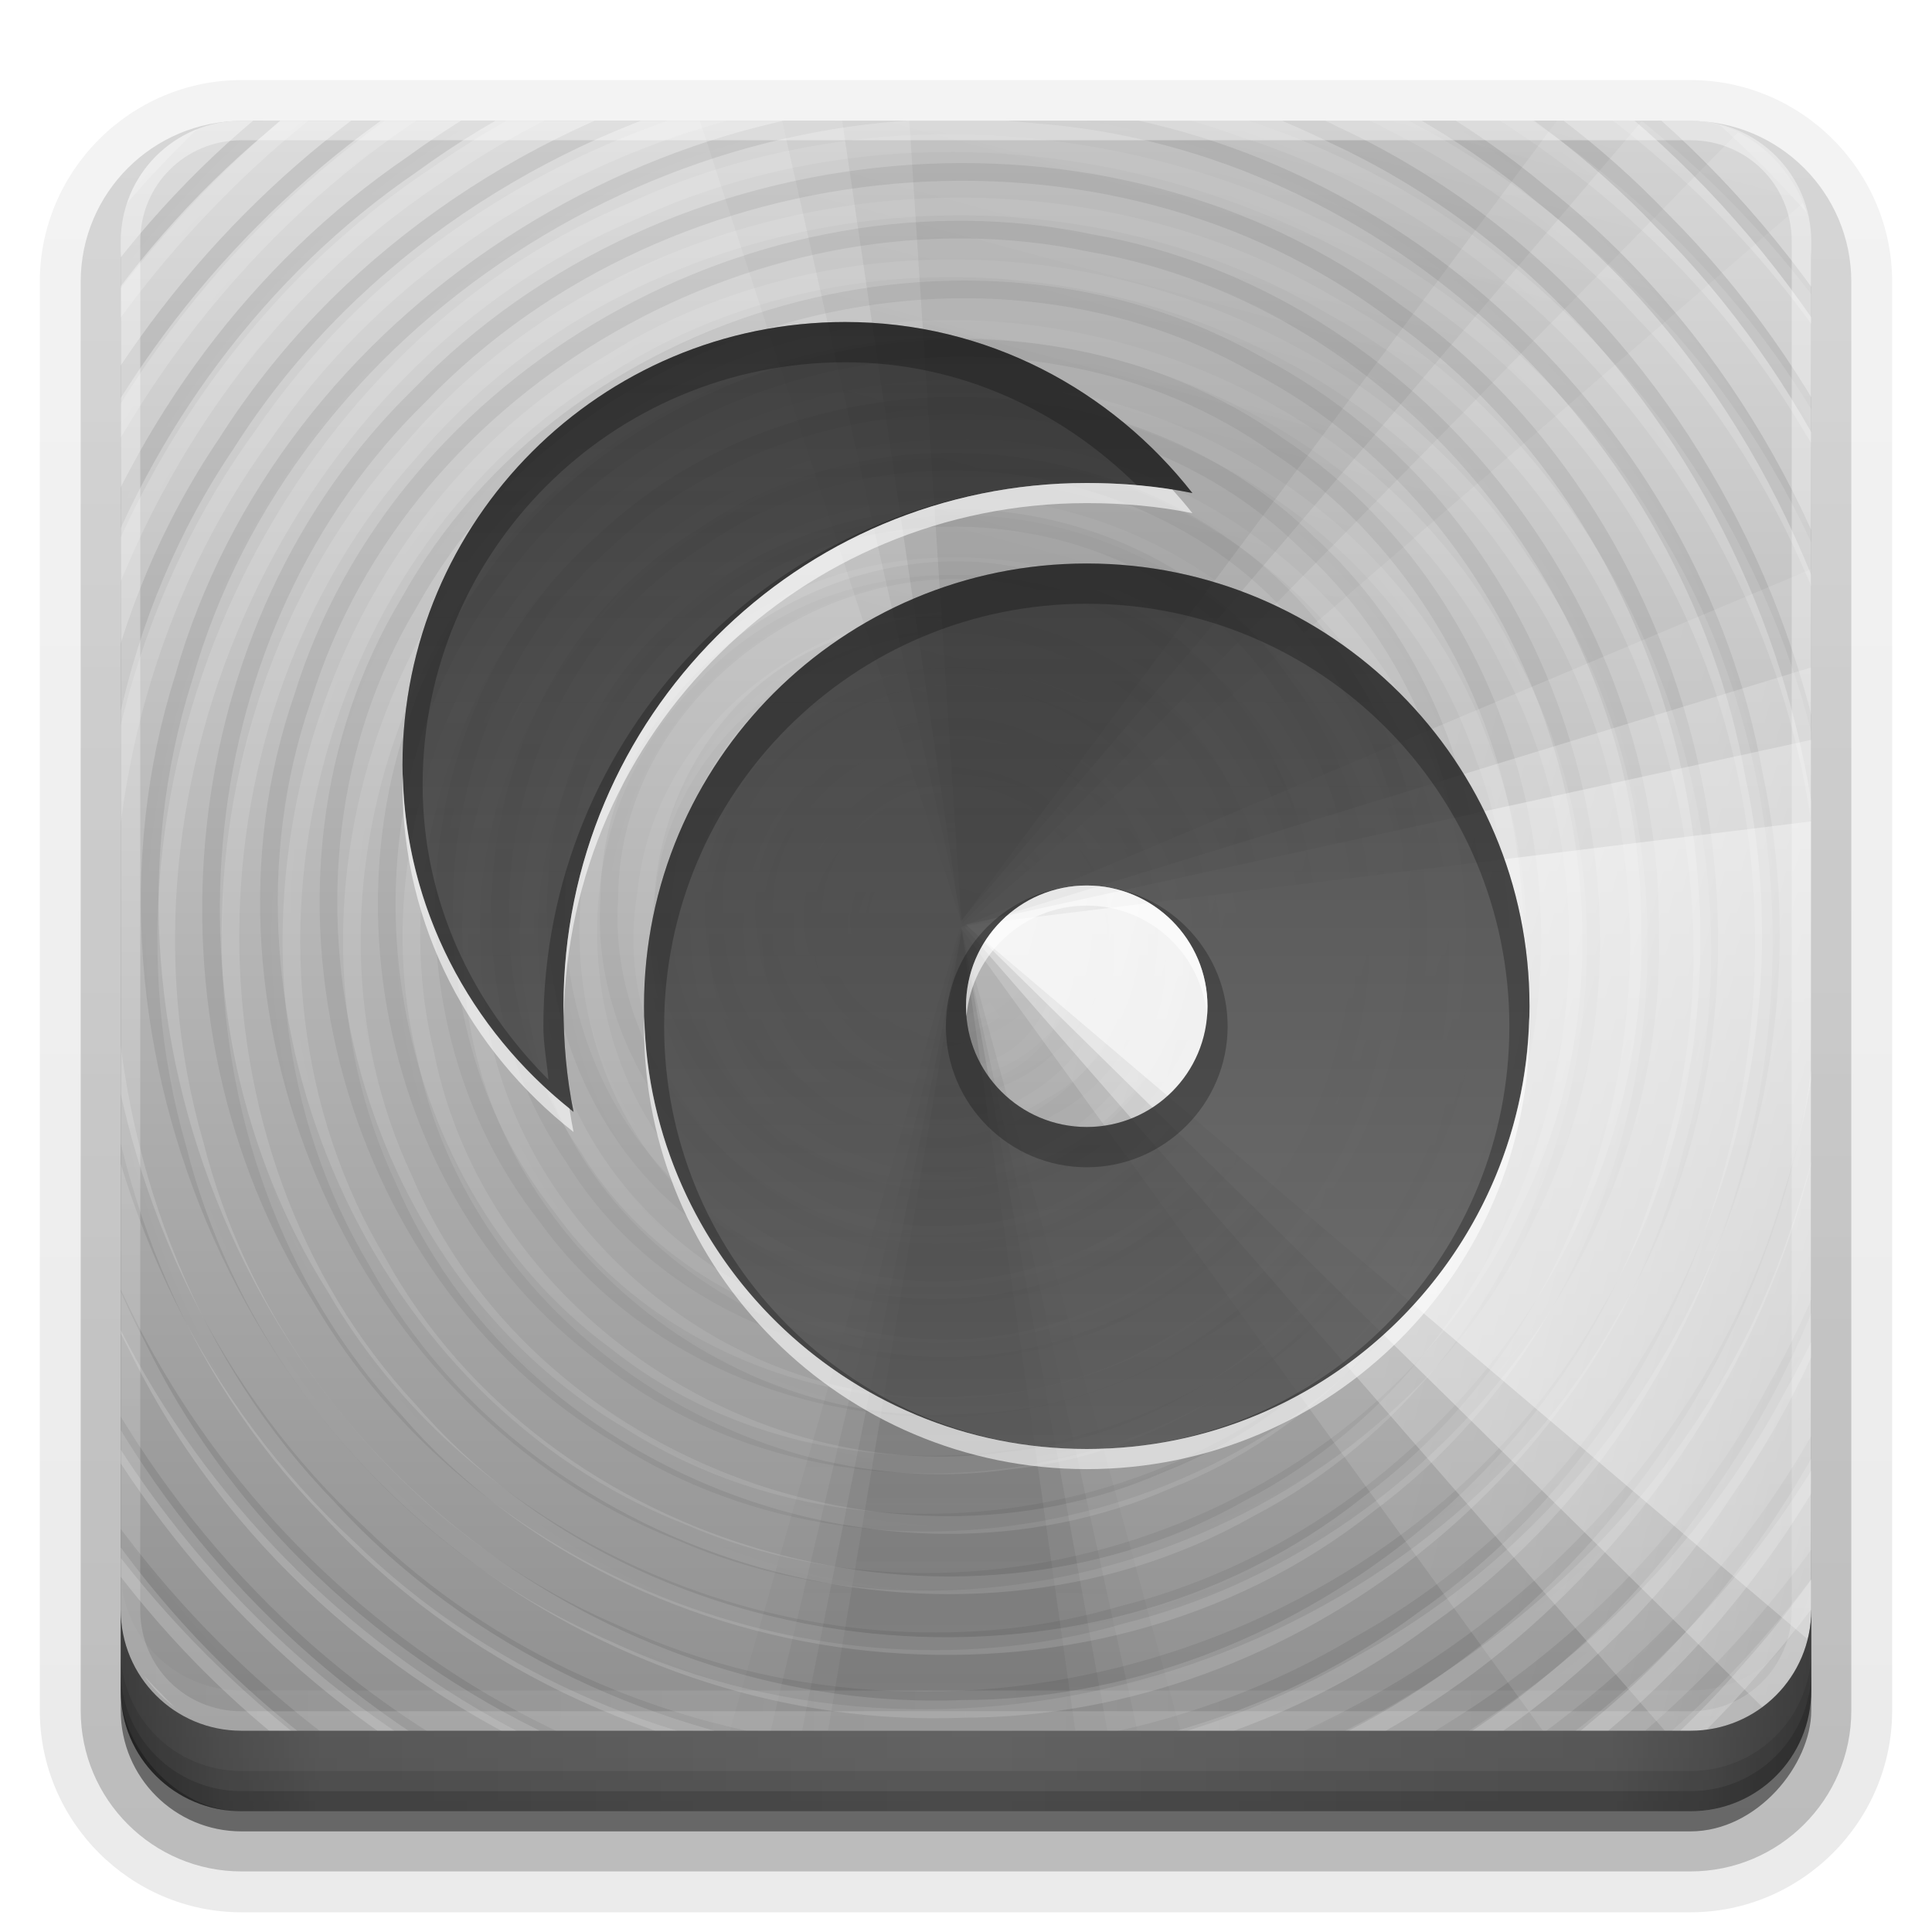 <?xml version="1.0" encoding="UTF-8"?>
<svg id="svg171" width="96" height="96" version="1.1" xmlns="http://www.w3.org/2000/svg" xmlns:cc="http://creativecommons.org/ns#" xmlns:dc="http://purl.org/dc/elements/1.1/" xmlns:rdf="http://www.w3.org/1999/02/22-rdf-syntax-ns#" xmlns:xlink="http://www.w3.org/1999/xlink">
 <defs id="defs56">
  <linearGradient id="linearGradient4384">
   <stop id="stop2" stop-color="#fff" offset="0"/>
   <stop id="stop4" stop-color="#fff" stop-opacity="0" offset="1"/>
  </linearGradient>
  <linearGradient id="ButtonShadow-0" x1="45.448" x2="45.448" y1="92.54" y2="7.016" gradientTransform="matrix(1.006 0 0 .994 100 0)" gradientUnits="userSpaceOnUse">
   <stop id="stop7" offset="0"/>
   <stop id="stop9" stop-opacity=".588" offset="1"/>
  </linearGradient>
  <linearGradient id="linearGradient3780" x1="32.251" x2="32.251" y1="6.132" y2="90.239" gradientTransform="matrix(1.024 0 0 1.012 -1.143 -98.071)" gradientUnits="userSpaceOnUse" xlink:href="#ButtonShadow-0"/>
  <linearGradient id="linearGradient3721" x1="32.251" x2="32.251" y1="6.132" y2="90.239" gradientTransform="translate(0,-97)" gradientUnits="userSpaceOnUse" xlink:href="#ButtonShadow-0"/>
  <linearGradient id="linearGradient4390" x1="48" x2="48" y1="88" y2="-40" gradientTransform="matrix(1,0,0,-1,0,92)" gradientUnits="userSpaceOnUse" xlink:href="#linearGradient4384"/>
  <linearGradient id="linearGradient4429" x1="48" x2="112.12" y1="82" y2="82.455" gradientUnits="userSpaceOnUse" spreadMethod="reflect" xlink:href="#linearGradient4384"/>
  <linearGradient id="linearGradient3228" x1="90" x2="48" y1="88" y2="88" gradientUnits="userSpaceOnUse" spreadMethod="reflect">
   <stop id="stop16" stop-opacity=".588" offset="0"/>
   <stop id="stop18" stop-opacity=".471" offset=".118"/>
   <stop id="stop20" stop-opacity=".392" offset=".238"/>
   <stop id="stop22" stop-opacity=".314" offset="1"/>
  </linearGradient>
  <linearGradient id="linearGradient3161" x1="48" x2="48" y1="90" y2="5.988" gradientUnits="userSpaceOnUse">
   <stop id="stop25" stop-color="#8c8c8c" offset="0"/>
   <stop id="stop27" stop-color="#dcdcdc" offset="1"/>
  </linearGradient>
  <linearGradient id="linearGradient4077-0" x1="48.234" x2="126.14" y1="48.047" y2="66.233" gradientUnits="userSpaceOnUse" xlink:href="#linearGradient4071-3"/>
  <linearGradient id="linearGradient4071-3">
   <stop id="stop31" offset="0"/>
   <stop id="stop33" stop-opacity="0" offset="1"/>
  </linearGradient>
  <linearGradient id="linearGradient4069-9" x1="48.055" x2="126.67" y1="48.032" y2="62.839" gradientUnits="userSpaceOnUse" xlink:href="#linearGradient4071-3"/>
  <linearGradient id="linearGradient4061-6" x1="47.997" x2="127.05" y1="48.029" y2="60.29" gradientUnits="userSpaceOnUse" xlink:href="#linearGradient4071-3"/>
  <linearGradient id="linearGradient4053-2" x1="47.998" x2="127.42" y1="48.029" y2="57.665" gradientUnits="userSpaceOnUse" xlink:href="#linearGradient4071-3"/>
  <radialGradient id="radialGradient3814-9" cx="48.41" cy="47.598" r="30.64" gradientTransform="matrix(1 0 0 .985 -30 .716)" gradientUnits="userSpaceOnUse">
   <stop id="stop39" stop-color="#fff" stop-opacity="0" offset="0"/>
   <stop id="stop41" stop-color="#fff" offset="1"/>
  </radialGradient>
  <radialGradient id="radialGradient5008" cx="48.265" cy="47.887" r="28.879" gradientTransform="matrix(1 0 0 1.014 -30 -.661)" gradientUnits="userSpaceOnUse">
   <stop id="stop44" stop-opacity="0" offset="0"/>
   <stop id="stop46" offset="1"/>
  </radialGradient>
  <linearGradient id="linearGradient4145-0" x1="48.234" x2="126.14" y1="48.047" y2="66.233" gradientUnits="userSpaceOnUse" xlink:href="#linearGradient4384"/>
  <linearGradient id="linearGradient4137-7" x1="48.055" x2="126.67" y1="48.032" y2="62.839" gradientUnits="userSpaceOnUse" xlink:href="#linearGradient4384"/>
  <linearGradient id="linearGradient4129-8" x1="47.997" x2="127.05" y1="48.029" y2="60.29" gradientUnits="userSpaceOnUse" xlink:href="#linearGradient4384"/>
  <linearGradient id="linearGradient4121-6" x1="47.998" x2="127.42" y1="48.029" y2="57.665" gradientUnits="userSpaceOnUse" xlink:href="#linearGradient4384"/>
  <clipPath id="clipPath4311">
   <rect id="rect53" x="6" y="8" width="84" height="80" rx="6" ry="6" fill="#f0f"/>
  </clipPath>
  <clipPath id="clipPath4921">
   <path id="path4923" d="m42 16c-12.15 0-22 9.85-22 22 0 7.03 3.368 13.226 8.5 17.25-0.346-1.688-0.5-3.455-0.5-5.25 0-14.36 11.64-26 26-26 1.795 0 3.562 0.154 5.25 0.5-4.024-5.132-10.22-8.5-17.25-8.5zm12 12c-12.15 0-22 9.85-22 22 0 12.152 9.85 22 22 22 12.152 0 22-9.848 22-22 0-12.15-9.848-22-22-22zm0 16c3.312 0 6 2.686 6 6 0 3.312-2.688 6-6 6-3.314 0-6-2.688-6-6 0-3.314 2.686-6 6-6z" opacity=".4" stroke-width="4"/>
  </clipPath>
 </defs>
 <g id="g70">
  <g id="g66" fill="url(#linearGradient3780)">
   <path id="path58" transform="scale(1,-1)" d="m12-95.021c-5.511 0-10.022 4.51-10.022 10.021v71c0 5.511 4.51 10.021 10.021 10.021h72c5.511 0 10.021-4.51 10.021-10.021v-71c0-5.511-4.51-10.021-10.021-10.021h-72z" opacity=".08"/>
   <path id="path60" transform="scale(1,-1)" d="m12-94.035c-4.972 0-9.035 4.064-9.035 9.035v71c0 4.972 4.064 9.035 9.035 9.035h72c4.972 0 9.035-4.064 9.035-9.035v-71c0-4.972-4.064-9.035-9.035-9.035h-72z" opacity=".1"/>
   <path id="path62" transform="scale(1,-1)" d="m12-92.99c-4.409 0-7.99 3.581-7.99 7.99v71c0 4.409 3.581 7.99 7.99 7.99h72c4.409 0 7.99-3.581 7.99-7.99v-71c0-4.409-3.581-7.99-7.99-7.99h-72z" opacity=".2"/>
   <rect id="rect64" transform="scale(1,-1)" x="5" y="-92" width="86" height="85" rx="7" ry="7" opacity=".3"/>
  </g>
  <rect id="rect68" transform="scale(1,-1)" x="6" y="-91" width="84" height="84" rx="6" ry="6" fill="url(#linearGradient3721)" opacity=".45"/>
 </g>
 <g id="g136">
  <rect id="rect72" x="6" y="6" width="84" height="84" rx="6" ry="6" fill="url(#linearGradient3161)"/>
  <g id="g130" transform="translate(0,-2)" clip-path="url(#clipPath4311)">
   <g id="g82" transform="matrix(.141 .993 -1.165 .12 96.937 -5.195)" opacity=".9">
    <path id="path74" transform="matrix(.994 -.108 .108 .994 -5.158 5.492)" d="m108.9 48a60.896 60.896 0 0 1-6.546 27.467l-54.35-27.467z" color="#000000" fill="url(#linearGradient4077-0)" opacity=".05"/>
    <path id="path76" transform="matrix(.998 -.065 .065 .998 -3.094 3.242)" d="m108.9 48a60.896 60.896 0 0 1-4.457 22.869l-56.44-22.869z" color="#000000" fill="url(#linearGradient4069-9)" opacity=".07"/>
    <path id="path78" transform="matrix(.999 -.033 .033 .999 -1.563 1.616)" d="m108.9 48a60.896 60.896 0 0 1-3.13 19.272l-57.77-19.272z" color="#000000" fill="url(#linearGradient4061-6)" opacity=".1"/>
    <path id="path80" d="m108.9 48a60.896 60.896 0 0 1-2.075 15.761l-58.82-15.761z" color="#000000" fill="url(#linearGradient4053-2)" opacity=".1"/>
   </g>
   <g id="g88" transform="matrix(1.833 0 0 1.833 14.258 -39.234)" fill="none" stroke-width=".479">
    <path id="path84" d="m19.196 49.867c-3.738 2.563-5.605-4.899-1.155-4.812 4.387-0.236 3.979 6.801-0.145 6.615-3.174 0.243-5.099-3.899-3.104-6.285 2.028-2.981 7.171-1.684 7.739 1.817 0.969 3.636-3.157 7.039-6.567 5.523-3.946-1.27-4.49-7.147-1.107-9.366 3.57-2.796 9.392 0.237 9.206 4.758 0.257 4.351-4.689 7.672-8.648 5.935-4.719-1.551-5.692-8.42-1.909-11.473 3.659-3.435 10.363-1.458 11.675 3.359 1.593 4.559-2.064 9.921-6.919 10.009-4.934 0.465-9.383-4.339-8.523-9.226 0.48-5.046 6.044-8.597 10.839-7.043 5.178 1.246 7.964 7.581 5.662 12.315-2.07 5.179-9.066 7.066-13.621 4.002-5.194-3.019-5.926-10.893-1.749-15.07 4.296-4.829 12.905-3.785 16.13 1.741 3.588 5.436 0.745 13.65-5.446 15.695-6.086 2.396-13.647-1.743-14.738-8.237-1.475-6.41 3.513-13.362 10.125-13.808 6.547-0.848 13.055 4.594 13.184 11.238 0.523 6.584-5.016 12.887-11.659 13.025-6.796 0.538-13.3-5.181-13.44-12.038-0.553-7.008 5.345-13.715 12.417-13.857 7.223-0.57 14.129 5.518 14.276 12.799 0.544 7.071-5.079 13.91-12.151 14.606-7.06 1.019-14.41-3.962-15.813-11.012-1.766-7.233 2.791-15.364 10.015-17.379 7.396-2.396 16.205 1.872 18.685 9.293 2.829 7.457-1.114 16.692-8.577 19.625-7.624 3.345-17.458-0.452-20.711-8.155-3.627-7.73 0.028-17.902 7.832-21.439 7.827-3.917 18.336-0.419 22.166 7.477 4.217 7.914 0.888 18.76-7.088 22.89-7.991 4.527-19.172 1.382-23.611-6.665-4.844-8.058-1.898-19.571 6.209-24.326 7.972-5.073 19.561-2.547 24.767 5.318 5.623 7.877 3.599 19.843-4.151 25.573-7.618 6.053-19.659 4.732-25.992-2.574-6.537-7.045-6.348-18.848 0.006-25.943 5.969-7.142 17.094-8.694 25.012-3.988 7.87 4.287 11.778 14.219 9.324 22.774-2.103 8.654-10.4 15.241-19.316 15.262-9.351 0.375-18.515-6.176-20.825-15.313-2.84-9.826 2.376-21.277 11.857-25.282 9.8-4.531 22.58-0.439 27.807 9.04 5.626 9.457 2.708 22.791-6.297 29.09-8.847 6.617-22.359 5.123-29.763-2.992-7.444-7.667-7.989-20.556-1.735-29.099 5.692-8.332 17.147-11.703 26.557-8.289 9.341 3.005 16.04 12.41 15.838 22.219 0.143 10.289-6.983 20.254-16.957 23.049-10.921 3.426-23.853-1.921-28.876-12.275-5.597-10.683-1.901-25.098 8.168-31.748 9.877-6.965 24.558-5.161 32.664 3.725 8.12 8.388 8.871 22.382 2.264 31.88-5.872 9.029-17.788 13.194-28.077 10.261-10.334-2.561-18.453-12.028-19.261-22.667-1.247-11.537 5.843-23.476 16.82-27.472 11.762-4.671 26.426 0.214 32.851 11.167 6.963 11.11 4.255 26.939-5.848 35.24-9.018 7.808-23.123 8.436-33.026 1.904-9.31-5.773-14.27-17.436-12.265-28.169 1.644-10.784 10.062-20.17 20.686-22.756 11.827-3.17 25.393 2.05 31.78 12.56 6.786 10.594 5.379 25.435-2.951 34.783-7.206 8.462-19.472 11.822-30.072 8.71-10.579-2.807-19.154-11.944-21.08-22.748-2.468-12.198 3.355-25.652 14.214-31.864 11.255-6.788 26.724-4.954 36.275 3.999 8.648 7.756 11.835 20.656 8.327 31.654-2.022 6.679-6.326 12.653-12.119 16.565" opacity=".2" stroke="url(#radialGradient3814-9)"/>
    <path id="path86" d="m16.909 49.337c-3.886-1.859 1.369-6.941 3.412-3.237 2.279 3.499-3.707 6.507-5.513 3.024-1.708-2.497 0.786-6.049 3.698-5.541 3.417 0.252 4.794 5.102 2.182 7.233-2.532 2.525-7.293 0.746-7.666-2.781-0.83-3.851 3.749-7.092 7.183-5.362 3.997 1.609 4.268 7.843 0.458 9.838-3.459 2.279-8.543-0.214-8.994-4.298-0.966-4.622 4.226-8.686 8.535-7.023 4.566 1.379 6.125 7.836 2.783 11.205-2.996 3.478-9.147 3.016-11.526-0.939-2.727-3.84-0.888-9.785 3.544-11.399 4.381-2.002 9.948 0.889 10.947 5.574 1.435 4.854-2.455 10.158-7.446 10.512-5.247 0.757-10.124-4.104-9.766-9.309 0.018-5.71 6.15-10.054 11.573-8.6 6.016 1.241 9.248 8.822 6.232 14.102-2.77 5.537-10.88 7.1-15.506 2.977-4.864-3.87-5.051-12.061-0.225-16.044 4.575-4.26 12.667-3.458 16.177 1.772 3.809 4.986 2.422 12.928-2.985 16.191-5.17 3.559-12.99 1.995-16.26-3.407-3.672-5.338-2.057-13.409 3.521-16.782 5.505-3.785 13.829-2.118 17.306 3.635 3.902 5.674 2.172 14.252-3.751 17.832-5.561 3.806-13.862 2.429-17.796-3.061-4.194-5.327-3.586-13.743 1.55-18.248 5.114-4.89 13.972-5.004 19.064-0.015 5.486 4.948 6.159 14.227 1.23 19.795-4.794 5.872-14.268 7.015-20.228 2.265-6.377-4.685-7.925-14.583-3.131-20.921 4.639-6.658 14.748-8.484 21.367-3.742 6.944 4.58 9.058 14.893 4.38 21.797-4.51 7.232-15.018 9.646-22.208 5.044-7.523-4.426-10.247-15.123-5.733-22.6 4.33-7.816 15.206-10.862 22.972-6.449 7.964 4.151 11.391 14.89 7.392 22.912-3.811 8.37-14.622 12.391-23.021 8.734-8.602-3.393-13.237-13.932-10.232-22.616 2.692-8.728 12.496-14.181 21.355-12.323 8.714 1.52 15.279 9.938 15.168 18.692 0.211 8.514-6.106 16.451-14.314 18.497-8.122 2.38-17.486-1.318-21.74-8.647-4.753-7.518-3.716-18.174 2.707-24.416 6.738-7.008 18.641-8.155 26.444-2.255 8.385 5.912 11.091 18.375 5.772 27.182-5.11 9.125-17.471 13.059-26.934 8.641-9.65-4.137-14.842-15.969-11.681-25.919 2.773-9.77 13.122-16.343 23.126-15.255 9.563 0.725 17.78 8.551 19.441 17.919 1.966 9.116-2.591 19.099-10.761 23.593-8.4 5.008-19.988 3.878-27.028-3.004-8.009-7.36-9.754-20.544-3.619-29.599 6.133-9.683 19.754-13.491 30.012-8.364 10.427 4.82 15.918 17.76 12.456 28.655-3.045 10.669-14.207 17.937-25.163 17.012-10.222-0.542-19.313-8.37-21.788-18.233-2.803-9.722 1.131-20.904 9.504-26.624 8.903-6.51 22.099-6.348 30.604 0.789 9.434 7.461 12.381 21.852 6.42 32.345-5.836 11.011-20.151 16.303-31.784 11.933-10.712-3.712-17.932-15.023-17.261-26.278 0.327-10.406 7.57-20.031 17.356-23.48 9.658-3.772 21.383-1.303 28.559 6.212 8.23 8.228 10.38 21.874 4.764 32.125-5.494 10.62-18.378 16.514-30.03 14.1-10.389-1.91-18.983-10.409-21.459-20.612-2.717-10.041 0.728-21.441 8.706-28.16 8.867-7.828 22.708-9.428 32.98-3.442 10.936 6.037 16.777 19.641 13.947 31.756-2.274 10.804-11.377 19.557-22.097 21.896-6.458 1.509-13.42 0.806-19.393-2.103" opacity=".1" stroke="url(#radialGradient5008)"/>
   </g>
   <g id="g98" transform="matrix(1.063 -.131 -.74 3.228 32.525 -100.67)" opacity=".9">
    <path id="path90" transform="matrix(.994 -.108 .108 .994 -5.158 5.492)" d="m108.9 48a60.896 60.896 0 0 1-6.546 27.467l-54.35-27.467z" color="#000000" fill="url(#linearGradient4145-0)" opacity=".2"/>
    <path id="path92" transform="matrix(.998 -.065 .065 .998 -3.094 3.242)" d="m108.9 48a60.896 60.896 0 0 1-4.457 22.869l-56.44-22.869z" color="#000000" fill="url(#linearGradient4137-7)" opacity=".4"/>
    <path id="path94" transform="matrix(.999 -.033 .033 .999 -1.563 1.616)" d="m108.9 48a60.896 60.896 0 0 1-3.13 19.272l-57.77-19.272z" color="#000000" fill="url(#linearGradient4129-8)" opacity=".6"/>
    <path id="path96" d="m108.9 48a60.896 60.896 0 0 1-2.075 15.761l-58.82-15.761z" color="#000000" fill="url(#linearGradient4121-6)" opacity=".8"/>
   </g>
   <g id="g108" transform="matrix(-.617 .787 -.787 -.617 115 40.012)" opacity=".5">
    <path id="path100" transform="matrix(.994 -.108 .108 .994 -5.158 5.492)" d="m108.9 48a60.896 60.896 0 0 1-6.546 27.467l-54.35-27.467z" color="#000000" fill="url(#linearGradient4077-0)" opacity=".05"/>
    <path id="path102" transform="matrix(.998 -.065 .065 .998 -3.094 3.242)" d="m108.9 48a60.896 60.896 0 0 1-4.457 22.869l-56.44-22.869z" color="#000000" fill="url(#linearGradient4069-9)" opacity=".07"/>
    <path id="path104" transform="matrix(.999 -.033 .033 .999 -1.563 1.616)" d="m108.9 48a60.896 60.896 0 0 1-3.13 19.272l-57.77-19.272z" color="#000000" fill="url(#linearGradient4061-6)" opacity=".1"/>
    <path id="path106" d="m108.9 48a60.896 60.896 0 0 1-2.075 15.761l-58.82-15.761z" color="#000000" fill="url(#linearGradient4053-2)" opacity=".1"/>
   </g>
   <g id="g118" transform="matrix(-.068 -1.046 2.711 .602 -79.095 69.08)" opacity=".8">
    <path id="path110" transform="matrix(.994 -.108 .108 .994 -5.158 5.492)" d="m108.9 48a60.896 60.896 0 0 1-6.546 27.467l-54.35-27.467z" color="#000000" fill="url(#linearGradient4077-0)" opacity=".05"/>
    <path id="path112" transform="matrix(.998 -.065 .065 .998 -3.094 3.242)" d="m108.9 48a60.896 60.896 0 0 1-4.457 22.869l-56.44-22.869z" color="#000000" fill="url(#linearGradient4069-9)" opacity=".07"/>
    <path id="path114" transform="matrix(.999 -.033 .033 .999 -1.563 1.616)" d="m108.9 48a60.896 60.896 0 0 1-3.13 19.272l-57.77-19.272z" color="#000000" fill="url(#linearGradient4061-6)" opacity=".1"/>
    <path id="path116" d="m108.9 48a60.896 60.896 0 0 1-2.075 15.761l-58.82-15.761z" color="#000000" fill="url(#linearGradient4053-2)" opacity=".1"/>
   </g>
   <g id="g128" transform="matrix(-1.063 .131 .74 -3.228 62.997 196.67)" opacity=".9">
    <path id="path120" transform="matrix(.994 -.108 .108 .994 -5.158 5.492)" d="m108.9 48a60.896 60.896 0 0 1-6.546 27.467l-54.35-27.467z" color="#000000" fill="url(#linearGradient4145-0)" opacity=".2"/>
    <path id="path122" transform="matrix(.998 -.065 .065 .998 -3.094 3.242)" d="m108.9 48a60.896 60.896 0 0 1-4.457 22.869l-56.44-22.869z" color="#000000" fill="url(#linearGradient4137-7)" opacity=".4"/>
    <path id="path124" transform="matrix(.999 -.033 .033 .999 -1.563 1.616)" d="m108.9 48a60.896 60.896 0 0 1-3.13 19.272l-57.77-19.272z" color="#000000" fill="url(#linearGradient4129-8)" opacity=".6"/>
    <path id="path126" d="m108.9 48a60.896 60.896 0 0 1-2.075 15.761l-58.82-15.761z" color="#000000" fill="url(#linearGradient4121-6)" opacity=".8"/>
   </g>
  </g>
  <path id="path132" d="m12 86c-3.324 0-6-2.676-6-6v-68c0-3.324 2.676-6 6-6h72c3.324 0 6 2.676 6 6v68c0 3.324-2.676 6-6 6zm0-0.969h72c2.805 0 5.031-2.226 5.031-5.031v-68c0-2.805-2.226-5.031-5.031-5.031h-72c-2.805 0-5.031 2.226-5.031 5.031v68c0 2.805 2.226 5.031 5.031 5.031z" fill="url(#linearGradient4390)" opacity=".4"/>
  <path id="path134" d="m6 78v2c0 3.324 2.676 6 6 6h72c3.324 0 6-2.676 6-6v-2c0 3.324-2.676 6-6 6h-72c-3.324 0-6-2.676-6-6z" fill="url(#linearGradient4429)" opacity=".1"/>
 </g>
 <g id="g144">
  <path id="path138" d="m6 80v4c0 3.324 2.676 6 6 6h72c3.324 0 6-2.676 6-6v-4c0 3.324-2.676 6-6 6h-72c-3.324 0-6-2.676-6-6z" fill="url(#linearGradient3228)"/>
  <path id="path140" d="m6 82v2c0 3.324 2.676 6 6 6h72c3.324 0 6-2.676 6-6v-2c0 3.324-2.676 6-6 6h-72c-3.324 0-6-2.676-6-6z" color="#000000" opacity=".1"/>
  <path id="path142" d="m6 83v1c0 3.324 2.676 6 6 6h72c3.324 0 6-2.676 6-6v-1c0 3.324-2.676 6-6 6h-72c-3.324 0-6-2.676-6-6z" color="#000000" opacity=".15"/>
 </g>
 <defs id="defs154">
  <filter id="w">
   <feGaussianBlur id="feGaussianBlur146" stdDeviation="0.689"/>
  </filter>
  <linearGradient id="a" x1="8" x2="8" y1="20" y2="76" gradientUnits="userSpaceOnUse">
   <stop id="stop149" stop-color="#1e1e1e" offset="0"/>
   <stop id="stop151" stop-color="#505050" offset="1"/>
  </linearGradient>
 </defs>
 <g id="g169" transform="translate(0,-4)" stroke-width="4">
  <path id="base" d="m42 20c-12.15 0-22 9.85-22 22 0 7.03 3.368 13.226 8.5 17.25-0.346-1.688-0.5-3.455-0.5-5.25 0-14.36 11.64-26 26-26 1.795 0 3.562 0.154 5.25 0.5-4.024-5.132-10.22-8.5-17.25-8.5zm12 12c-12.15 0-22 9.85-22 22 0 12.152 9.85 22 22 22 12.152 0 22-9.848 22-22 0-12.15-9.848-22-22-22zm0 16c3.312 0 6 2.686 6 6 0 3.312-2.688 6-6 6-3.314 0-6-2.688-6-6 0-3.314 2.686-6 6-6z" fill="url(#a)" opacity=".8"/>
  <path id="path2" transform="translate(0,4)" d="m42 16c-12.15 0-22 9.85-22 22 0 7.03 3.368 13.226 8.5 17.25-0.346-1.688-0.5-3.455-0.5-5.25 0-13.906 10.917-25.262 24.648-25.965-14.273 0.705-25.648 12.518-25.648 26.965 0 0.899 0.172 1.762 0.252 2.647-3.788-3.784-6.252-8.873-6.252-14.646 0-11.61 9.39-21 21-21 5.696 0 10.721 2.405 14.488 6.107 0.938 0.081 1.861 0.208 2.762 0.393-4.024-5.132-10.22-8.5-17.25-8.5zm12 12c-12.15 0-22 9.85-22 22 0 11.785 9.263 21.402 20.904 21.973-11.1-0.569-19.904-9.729-19.904-20.973 0-11.61 9.39-21 21-21 11.612 0 21 9.39 21 21 0 11.244-8.803 20.404-19.904 20.973 11.643-0.571 20.904-10.188 20.904-21.973 0-12.15-9.848-22-22-22zm-0.619 16.033c-3.565 0.316-6.381 3.322-6.381 6.967 0 3.853 3.146 7 7 7 3.853 0 7-3.147 7-7 0-3.645-2.817-6.651-6.381-6.967 3.021 0.31 5.381 2.862 5.381 5.967 0 3.312-2.688 6-6 6-3.314 0-6-2.688-6-6 0-3.104 2.358-5.657 5.381-5.967z" clip-path="url(#clipPath4921)" filter="url(#w)" opacity=".5"/>
  <path id="path164" transform="translate(0,4)" d="m54 24c-14.36 0-26 11.64-26 26 0 0.178 0.009 0.354 0.012 0.531 0.251-14.142 11.786-25.531 25.988-25.531 1.795 0 3.562 0.154 5.25 0.5-0.317-0.404-0.651-0.793-0.994-1.174-1.383-0.22-2.81-0.326-4.256-0.326zm-33.986 14.465c-0.004 0.178-0.014 0.356-0.014 0.535 0 7.03 3.368 13.226 8.5 17.25-0.079-0.386-0.146-0.776-0.205-1.17-4.902-3.936-8.138-9.874-8.281-16.615zm33.986 5.535c-3.314 0-6 2.686-6 6 0 0.169 0.012 0.335 0.025 0.5 0.255-3.079 2.83-5.5 5.975-5.5 3.143 0 5.72 2.421 5.975 5.5 0.014-0.165 0.025-0.331 0.025-0.5 0-3.314-2.688-6-6-6zm-21.986 6.5c-0.004 0.167-0.014 0.332-0.014 0.5 0 12.152 9.85 22 22 22 12.152 0 22-9.848 22-22 0-0.168-0.01-0.333-0.014-0.5-0.267 11.92-10.002 21.5-21.986 21.5-11.983 0-21.72-9.58-21.986-21.5z" fill="#fff" opacity=".6"/>
 </g>
</svg>
